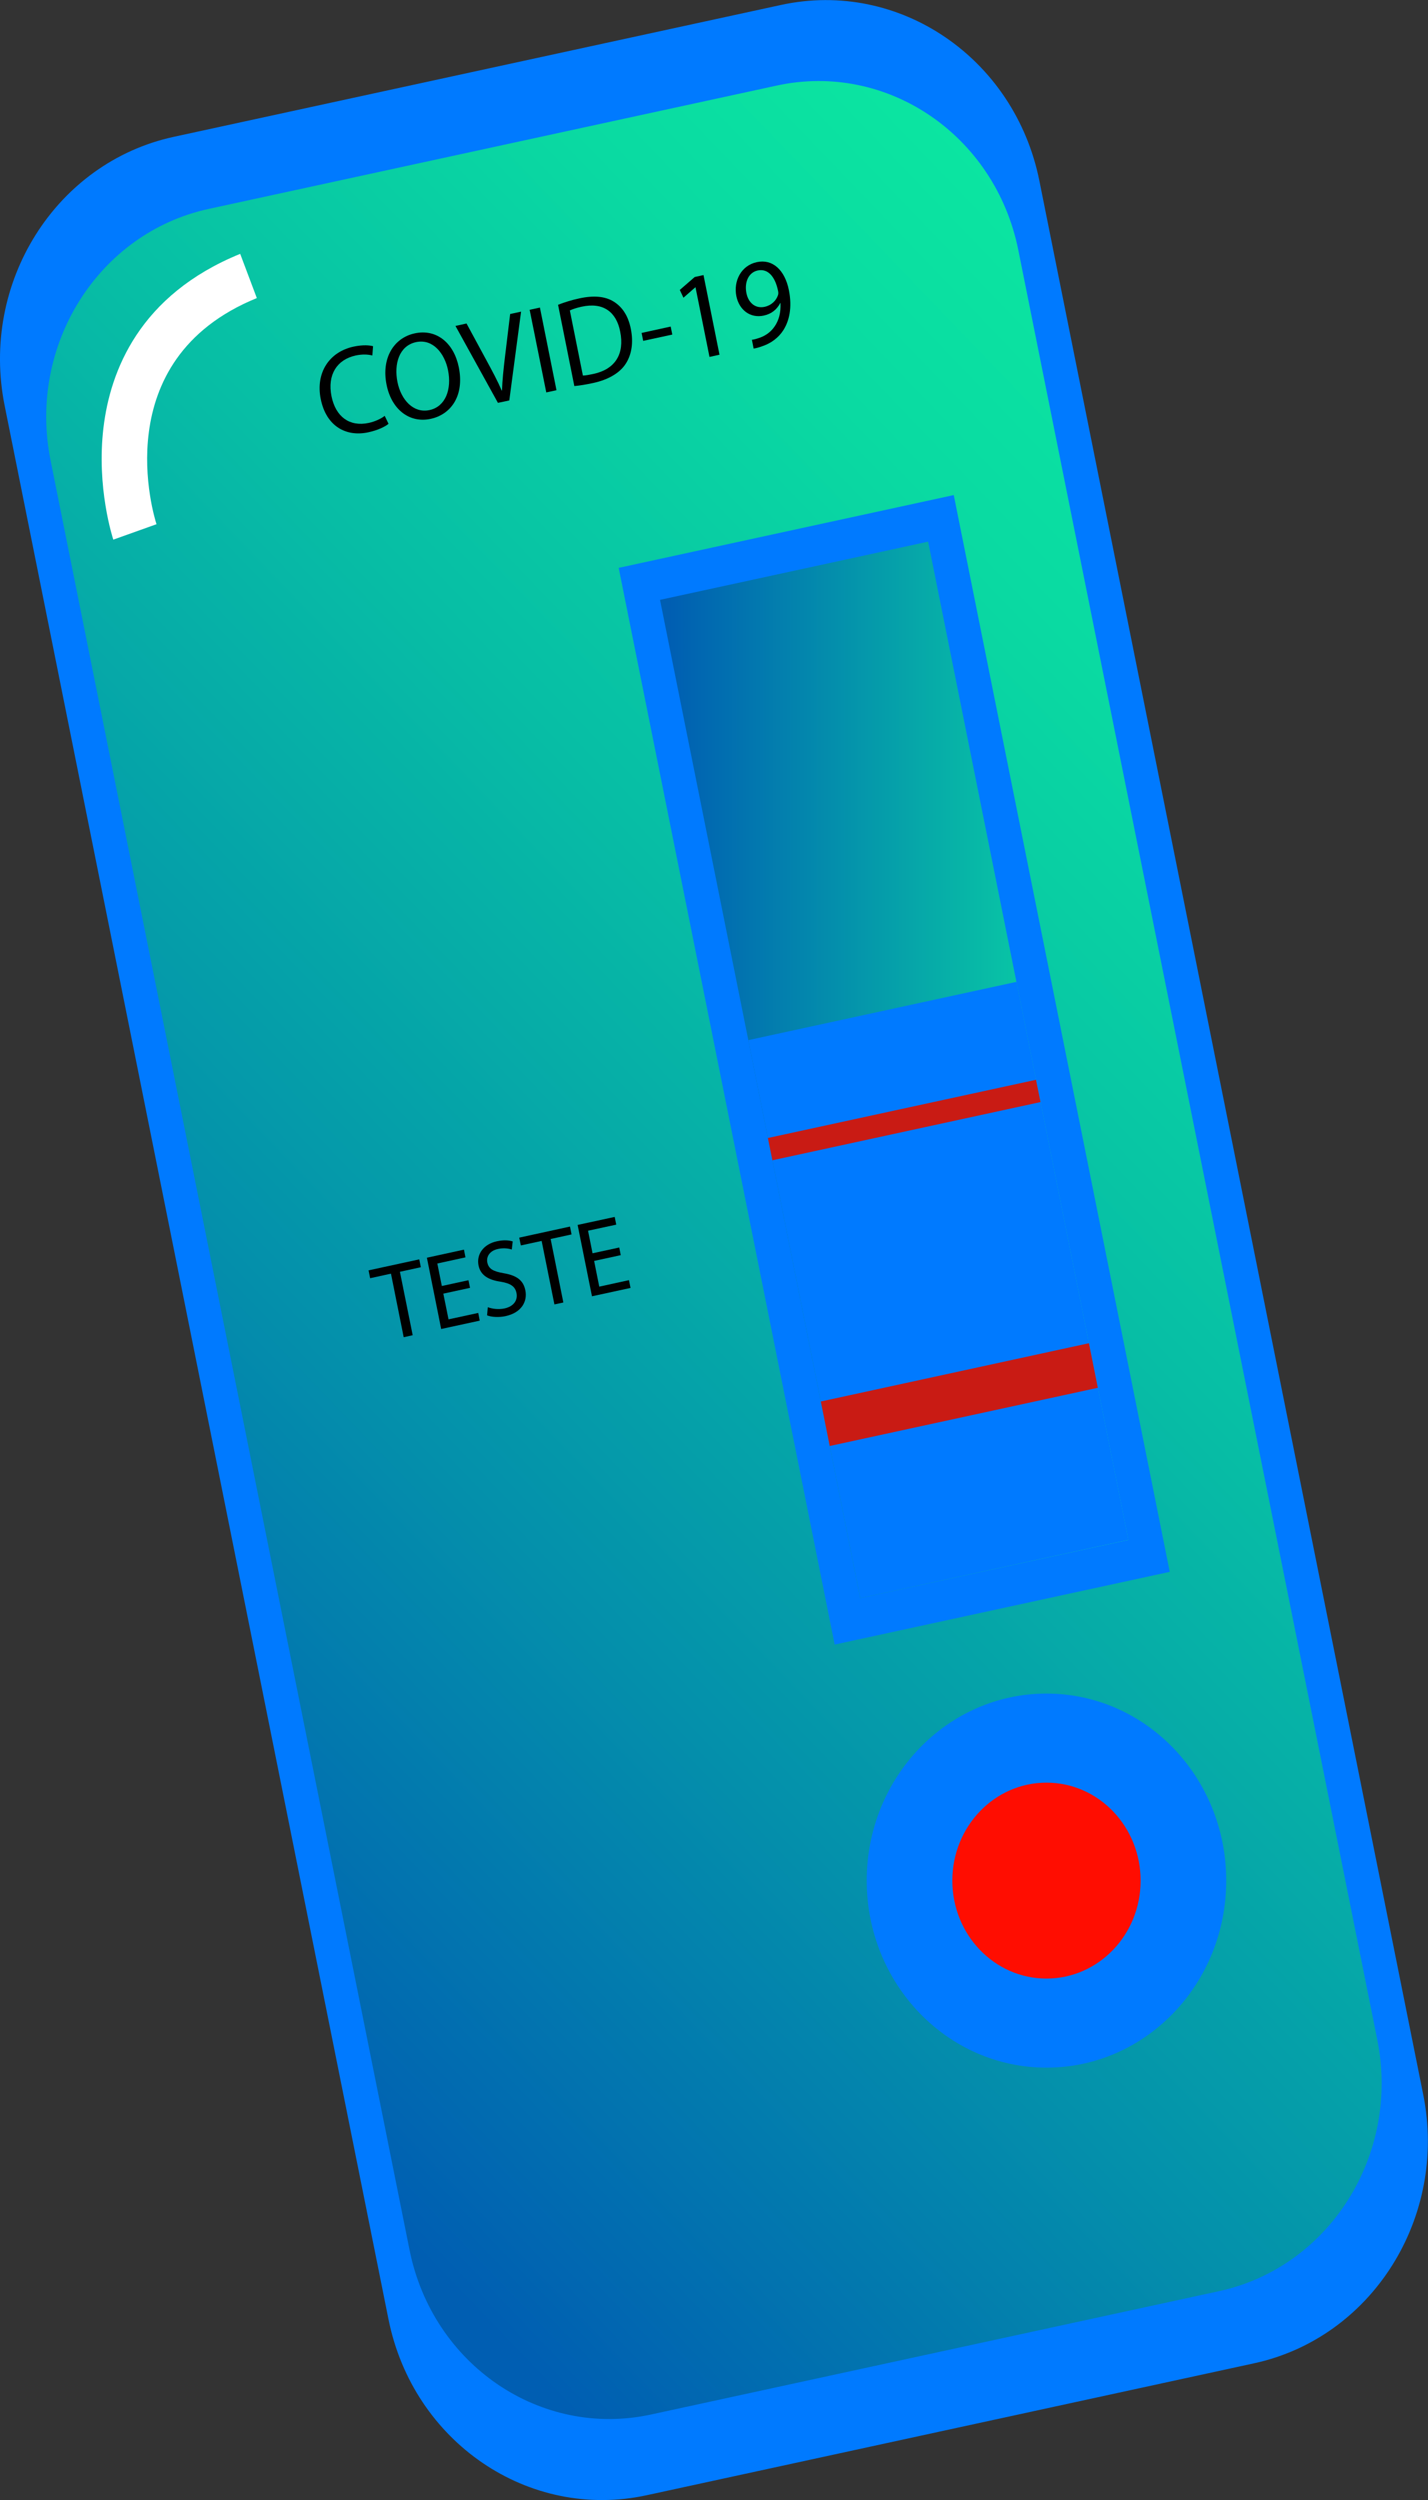 <svg width="20" height="35" viewBox="0 0 20 35" fill="none" xmlns="http://www.w3.org/2000/svg">
<rect x="0" y="0" width="20" height="35" fill="#333333" stroke="none"/>
<g clip-path="url(#clip0_621_4732)">
<path d="M10.94 0.069L2.432 1.916C0.78 2.275 -0.28 3.959 0.065 5.678L5.441 32.47C5.786 34.189 7.405 35.292 9.058 34.933L17.565 33.086C19.218 32.727 20.278 31.043 19.933 29.324L14.557 2.531C14.212 0.812 12.592 -0.29 10.94 0.069Z" fill="#007AFF"/>
<path d="M10.879 1.198L2.922 2.925C1.377 3.261 0.386 4.836 0.708 6.444L5.736 31.5C6.059 33.108 7.573 34.139 9.119 33.803L17.075 32.076C18.621 31.74 19.612 30.165 19.29 28.558L14.262 3.501C13.939 1.893 12.425 0.862 10.879 1.198Z" fill="url(#paint0_linear_621_4732)"/>
<path d="M13.358 6.931L8.665 7.95L11.69 23.024L16.383 22.006L13.358 6.931Z" fill="#007AFF"/>
<path d="M14.657 28.947C16.047 28.947 17.174 27.775 17.174 26.328C17.174 24.882 16.047 23.71 14.657 23.71C13.266 23.71 12.139 24.882 12.139 26.328C12.139 27.775 13.266 28.947 14.657 28.947Z" fill="#007AFF"/>
<path d="M14.656 27.7C15.385 27.7 15.975 27.086 15.975 26.329C15.975 25.571 15.385 24.957 14.656 24.957C13.928 24.957 13.338 25.571 13.338 26.329C13.338 27.086 13.928 27.7 14.656 27.7Z" fill="#FF0D01"/>
<path d="M12.999 7.583L9.244 8.398L12.048 22.374L15.803 21.559L12.999 7.583Z" fill="url(#paint1_linear_621_4732)"/>
<path d="M14.236 13.746L10.481 14.562L12.049 22.373L15.804 21.558L14.236 13.746Z" fill="#007AFF"/>
<path d="M14.51 15.117L10.755 15.932L10.818 16.244L14.573 15.429L14.51 15.117Z" fill="#C91B14"/>
<path d="M15.251 18.805L11.496 19.621L11.621 20.244L15.376 19.429L15.251 18.805Z" fill="#C91B14"/>
<path d="M5.441 5.934C5.394 5.973 5.294 6.023 5.159 6.052C4.845 6.12 4.568 5.966 4.492 5.586C4.419 5.224 4.606 4.928 4.951 4.853C5.09 4.823 5.183 4.835 5.225 4.847L5.215 4.977C5.155 4.961 5.074 4.957 4.981 4.977C4.72 5.034 4.582 5.245 4.643 5.548C4.7 5.831 4.893 5.979 5.164 5.921C5.251 5.902 5.336 5.863 5.388 5.822L5.442 5.934H5.441Z" fill="black"/>
<path d="M6.426 5.143C6.506 5.542 6.315 5.803 6.032 5.864C5.738 5.928 5.484 5.736 5.414 5.386C5.34 5.019 5.511 4.731 5.809 4.667C6.112 4.601 6.357 4.8 6.426 5.143ZM5.567 5.35C5.617 5.597 5.79 5.79 6.016 5.741C6.243 5.692 6.328 5.446 6.275 5.183C6.229 4.953 6.066 4.738 5.826 4.79C5.589 4.842 5.516 5.096 5.567 5.35Z" fill="black"/>
<path d="M6.974 5.64L6.379 4.563L6.534 4.529L6.822 5.061C6.901 5.207 6.971 5.338 7.027 5.468L7.031 5.467C7.035 5.326 7.052 5.17 7.071 5.009L7.145 4.396L7.298 4.363L7.133 5.606L6.974 5.64V5.64Z" fill="black"/>
<path d="M7.562 4.306L7.794 5.463L7.651 5.494L7.418 4.337L7.562 4.306Z" fill="black"/>
<path d="M7.816 4.267C7.901 4.234 8.002 4.201 8.116 4.177C8.322 4.132 8.479 4.15 8.596 4.223C8.713 4.296 8.798 4.417 8.835 4.604C8.873 4.793 8.848 4.96 8.766 5.089C8.684 5.219 8.524 5.315 8.308 5.362C8.205 5.384 8.119 5.398 8.044 5.405L7.816 4.267V4.267ZM8.165 5.258C8.202 5.257 8.256 5.247 8.311 5.235C8.618 5.169 8.749 4.954 8.686 4.642C8.633 4.369 8.45 4.227 8.146 4.294C8.072 4.31 8.018 4.329 7.981 4.346L8.164 5.259L8.165 5.258Z" fill="black"/>
<path d="M9.393 4.572L9.416 4.684L9.008 4.772L8.986 4.661L9.393 4.572Z" fill="black"/>
<path d="M9.741 4.022L9.738 4.023L9.572 4.168L9.521 4.059L9.73 3.878L9.853 3.851L10.077 4.966L9.937 4.997L9.741 4.022H9.741Z" fill="black"/>
<path d="M10.53 4.757C10.562 4.754 10.598 4.743 10.647 4.726C10.728 4.696 10.8 4.643 10.849 4.57C10.907 4.487 10.938 4.379 10.931 4.242L10.927 4.243C10.882 4.332 10.805 4.395 10.698 4.418C10.505 4.46 10.351 4.336 10.313 4.145C10.271 3.934 10.38 3.717 10.6 3.67C10.819 3.622 10.992 3.778 11.049 4.063C11.098 4.308 11.053 4.497 10.969 4.626C10.903 4.728 10.8 4.804 10.687 4.843C10.636 4.863 10.59 4.875 10.555 4.88L10.531 4.757L10.53 4.757ZM10.454 4.104C10.482 4.243 10.583 4.323 10.708 4.296C10.805 4.275 10.871 4.208 10.896 4.133C10.901 4.118 10.903 4.1 10.898 4.076C10.86 3.885 10.763 3.754 10.611 3.787C10.487 3.814 10.423 3.946 10.454 4.104L10.454 4.104Z" fill="black"/>
<path d="M5.476 17.831L5.184 17.895L5.162 17.785L5.872 17.631L5.894 17.741L5.601 17.805L5.78 18.693L5.654 18.721L5.476 17.832V17.831Z" fill="black"/>
<path d="M6.582 18.03L6.209 18.111L6.282 18.471L6.698 18.381L6.719 18.489L6.179 18.606L5.979 17.608L6.498 17.495L6.519 17.603L6.125 17.689L6.188 18.004L6.561 17.923L6.583 18.03H6.582Z" fill="black"/>
<path d="M6.832 18.301C6.894 18.324 6.981 18.336 7.067 18.318C7.194 18.29 7.254 18.204 7.234 18.103C7.215 18.01 7.153 17.968 7.013 17.944C6.845 17.92 6.731 17.857 6.702 17.716C6.671 17.56 6.772 17.418 6.959 17.378C7.057 17.356 7.133 17.364 7.181 17.38L7.168 17.493C7.133 17.482 7.063 17.466 6.976 17.485C6.845 17.513 6.811 17.606 6.825 17.674C6.844 17.767 6.911 17.8 7.054 17.825C7.23 17.855 7.329 17.919 7.358 18.065C7.389 18.219 7.306 18.377 7.08 18.426C6.987 18.446 6.88 18.439 6.822 18.415L6.832 18.3V18.301Z" fill="black"/>
<path d="M7.586 17.373L7.295 17.436L7.272 17.327L7.983 17.172L8.005 17.282L7.712 17.346L7.89 18.235L7.765 18.262L7.586 17.373V17.373Z" fill="black"/>
<path d="M8.694 17.572L8.321 17.653L8.393 18.013L8.809 17.922L8.831 18.031L8.291 18.148L8.09 17.149L8.609 17.037L8.631 17.145L8.236 17.23L8.299 17.546L8.673 17.465L8.694 17.572H8.694Z" fill="black"/>
<path d="M1.587 7.556C1.578 7.526 1.349 6.827 1.449 5.989C1.543 5.195 1.951 4.129 3.364 3.554L3.597 4.173C1.469 5.04 2.162 7.246 2.192 7.339L1.587 7.555V7.556Z" fill="white"/>
</g>
<defs>
<linearGradient id="paint0_linear_621_4732" x1="0.809" y1="27.06" x2="19.914" y2="8.693" gradientUnits="userSpaceOnUse">
<stop offset="0.02" stop-color="#005EB2"/>
<stop offset="0.32" stop-color="#0490AB"/>
<stop offset="0.63" stop-color="#07BEA5"/>
<stop offset="0.86" stop-color="#0ADAA2"/>
<stop offset="1" stop-color="#0BE5A1"/>
</linearGradient>
<linearGradient id="paint1_linear_621_4732" x1="9.244" y1="14.978" x2="15.804" y2="14.978" gradientUnits="userSpaceOnUse">
<stop offset="0.02" stop-color="#005EB2"/>
<stop offset="1" stop-color="#0BE5A1"/>
</linearGradient>
<clipPath id="clip0_621_4732">
<rect width="20" height="35" fill="white"/>
</clipPath>
</defs>
</svg>
